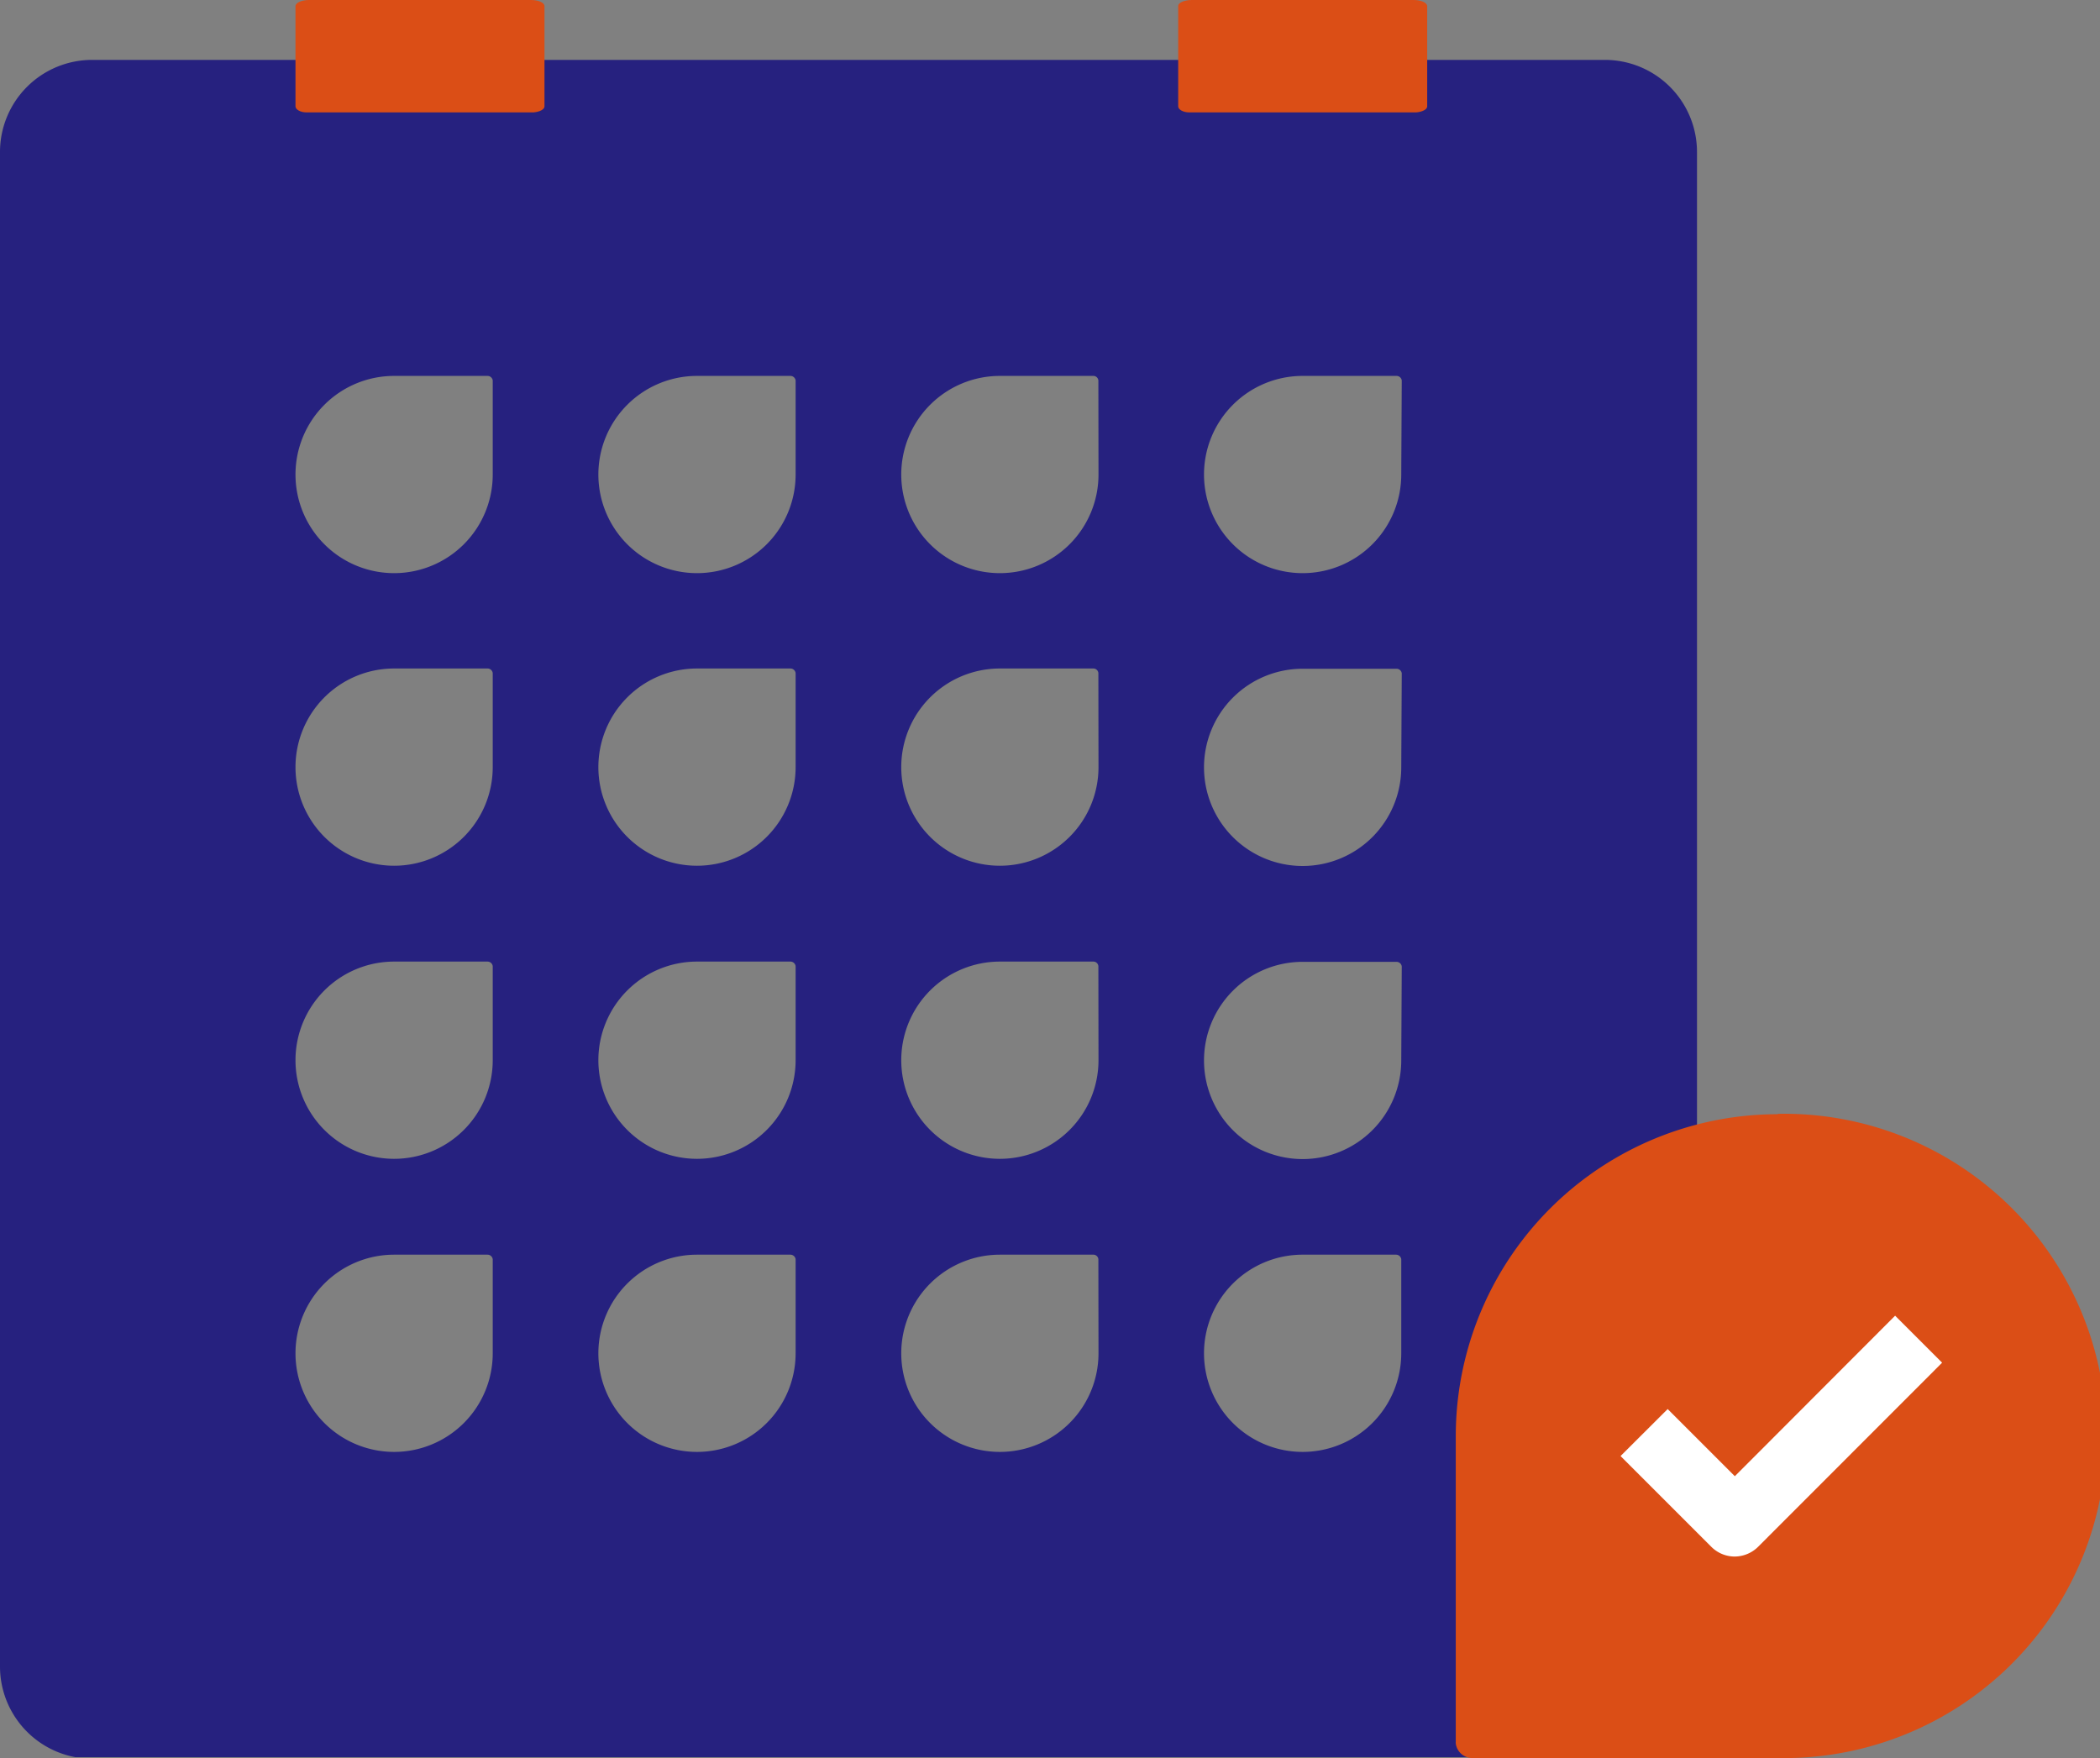 <svg xmlns="http://www.w3.org/2000/svg" viewBox="0 0 167.58 140.33"><rect x="0" y="0" width="167.58" height="140.33" fill="#808080" stroke="none"/><g id="Layer_2" data-name="Layer 2"><g id="Capa_1" data-name="Capa 1"><path d="M128.05,4.78H7.36A7.35,7.35,0,0,0,0,12.14V133a7.36,7.36,0,0,0,6,7.23H129.42a7.36,7.36,0,0,0,6-7.23V12.14A7.35,7.35,0,0,0,128.05,4.78ZM39.32,108a7.87,7.87,0,1,1-7.87-7.87h7.46a.42.42,0,0,1,.41.36v0h0Zm0-23.39a7.87,7.87,0,1,1-7.87-7.87h7.46a.42.42,0,0,1,.41.36v0h0Zm0-23.39a7.87,7.87,0,1,1-7.87-7.87h7.46a.42.42,0,0,1,.41.36v0h0Zm0-23.39A7.87,7.87,0,1,1,31.45,30h7.46a.42.42,0,0,1,.41.36v0h0ZM63.49,108a7.87,7.87,0,1,1-7.87-7.87h7.46a.42.42,0,0,1,.41.36v0h0Zm0-23.39a7.87,7.87,0,1,1-7.87-7.87h7.46a.42.42,0,0,1,.41.36v0h0Zm0-23.39a7.87,7.87,0,1,1-7.87-7.87h7.46a.42.42,0,0,1,.41.36v0h0Zm0-23.39A7.87,7.87,0,1,1,55.62,30h7.46a.42.42,0,0,1,.41.36v0h0ZM87.66,108a7.87,7.87,0,1,1-7.87-7.87h7.46a.4.4,0,0,1,.4.36v0h0Zm0-23.39a7.87,7.87,0,1,1-7.87-7.87h7.46a.4.4,0,0,1,.4.36v0h0Zm0-23.39a7.87,7.87,0,1,1-7.87-7.87h7.46a.4.4,0,0,1,.4.36v0h0Zm0-23.39A7.87,7.87,0,1,1,79.79,30h7.46a.4.4,0,0,1,.4.36v0h0ZM111.82,108a7.87,7.87,0,1,1-7.86-7.87h7.45a.42.42,0,0,1,.41.36v0h0Zm0-23.39A7.87,7.87,0,1,1,104,76.76h7.45a.42.42,0,0,1,.41.36v0h0Zm0-23.39A7.87,7.87,0,1,1,104,53.37h7.45a.42.42,0,0,1,.41.36v0h0Zm0-23.39A7.87,7.87,0,1,1,104,30h7.45a.42.42,0,0,1,.41.36v0h0Z" style="fill:#26217f"/><path d="M43.45.49v8c0,.24-.38.44-.88.48H24.46c-.5,0-.88-.24-.88-.48v-8c0-.27.49-.49,1.08-.49H42.37C43,0,43.45.22,43.45.49Z" style="fill:#db4e16"/><path d="M113.89.49v8c0,.24-.38.44-.88.48H94.9c-.5,0-.88-.24-.88-.48v-8C94,.22,94.51,0,95.1,0h17.71C113.41,0,113.89.22,113.89.49Z" style="fill:#db4e16"/><path d="M141.87,88.92a25.7,25.7,0,0,0-25.7,25.71V139a.66.66,0,0,0,0,.14,1.33,1.33,0,0,0,1.33,1.16h24.36a25.71,25.71,0,1,0,0-51.41Z" style="fill:#db4e16"/><path d="M138.44,124.22a2.64,2.64,0,0,1-1.87-.77l-7.25-7.25,3.76-3.75,5.36,5.36L151.23,105l3.75,3.75-14.66,14.67A2.68,2.68,0,0,1,138.44,124.22Z" style="fill:#fff"/></g></g></svg>